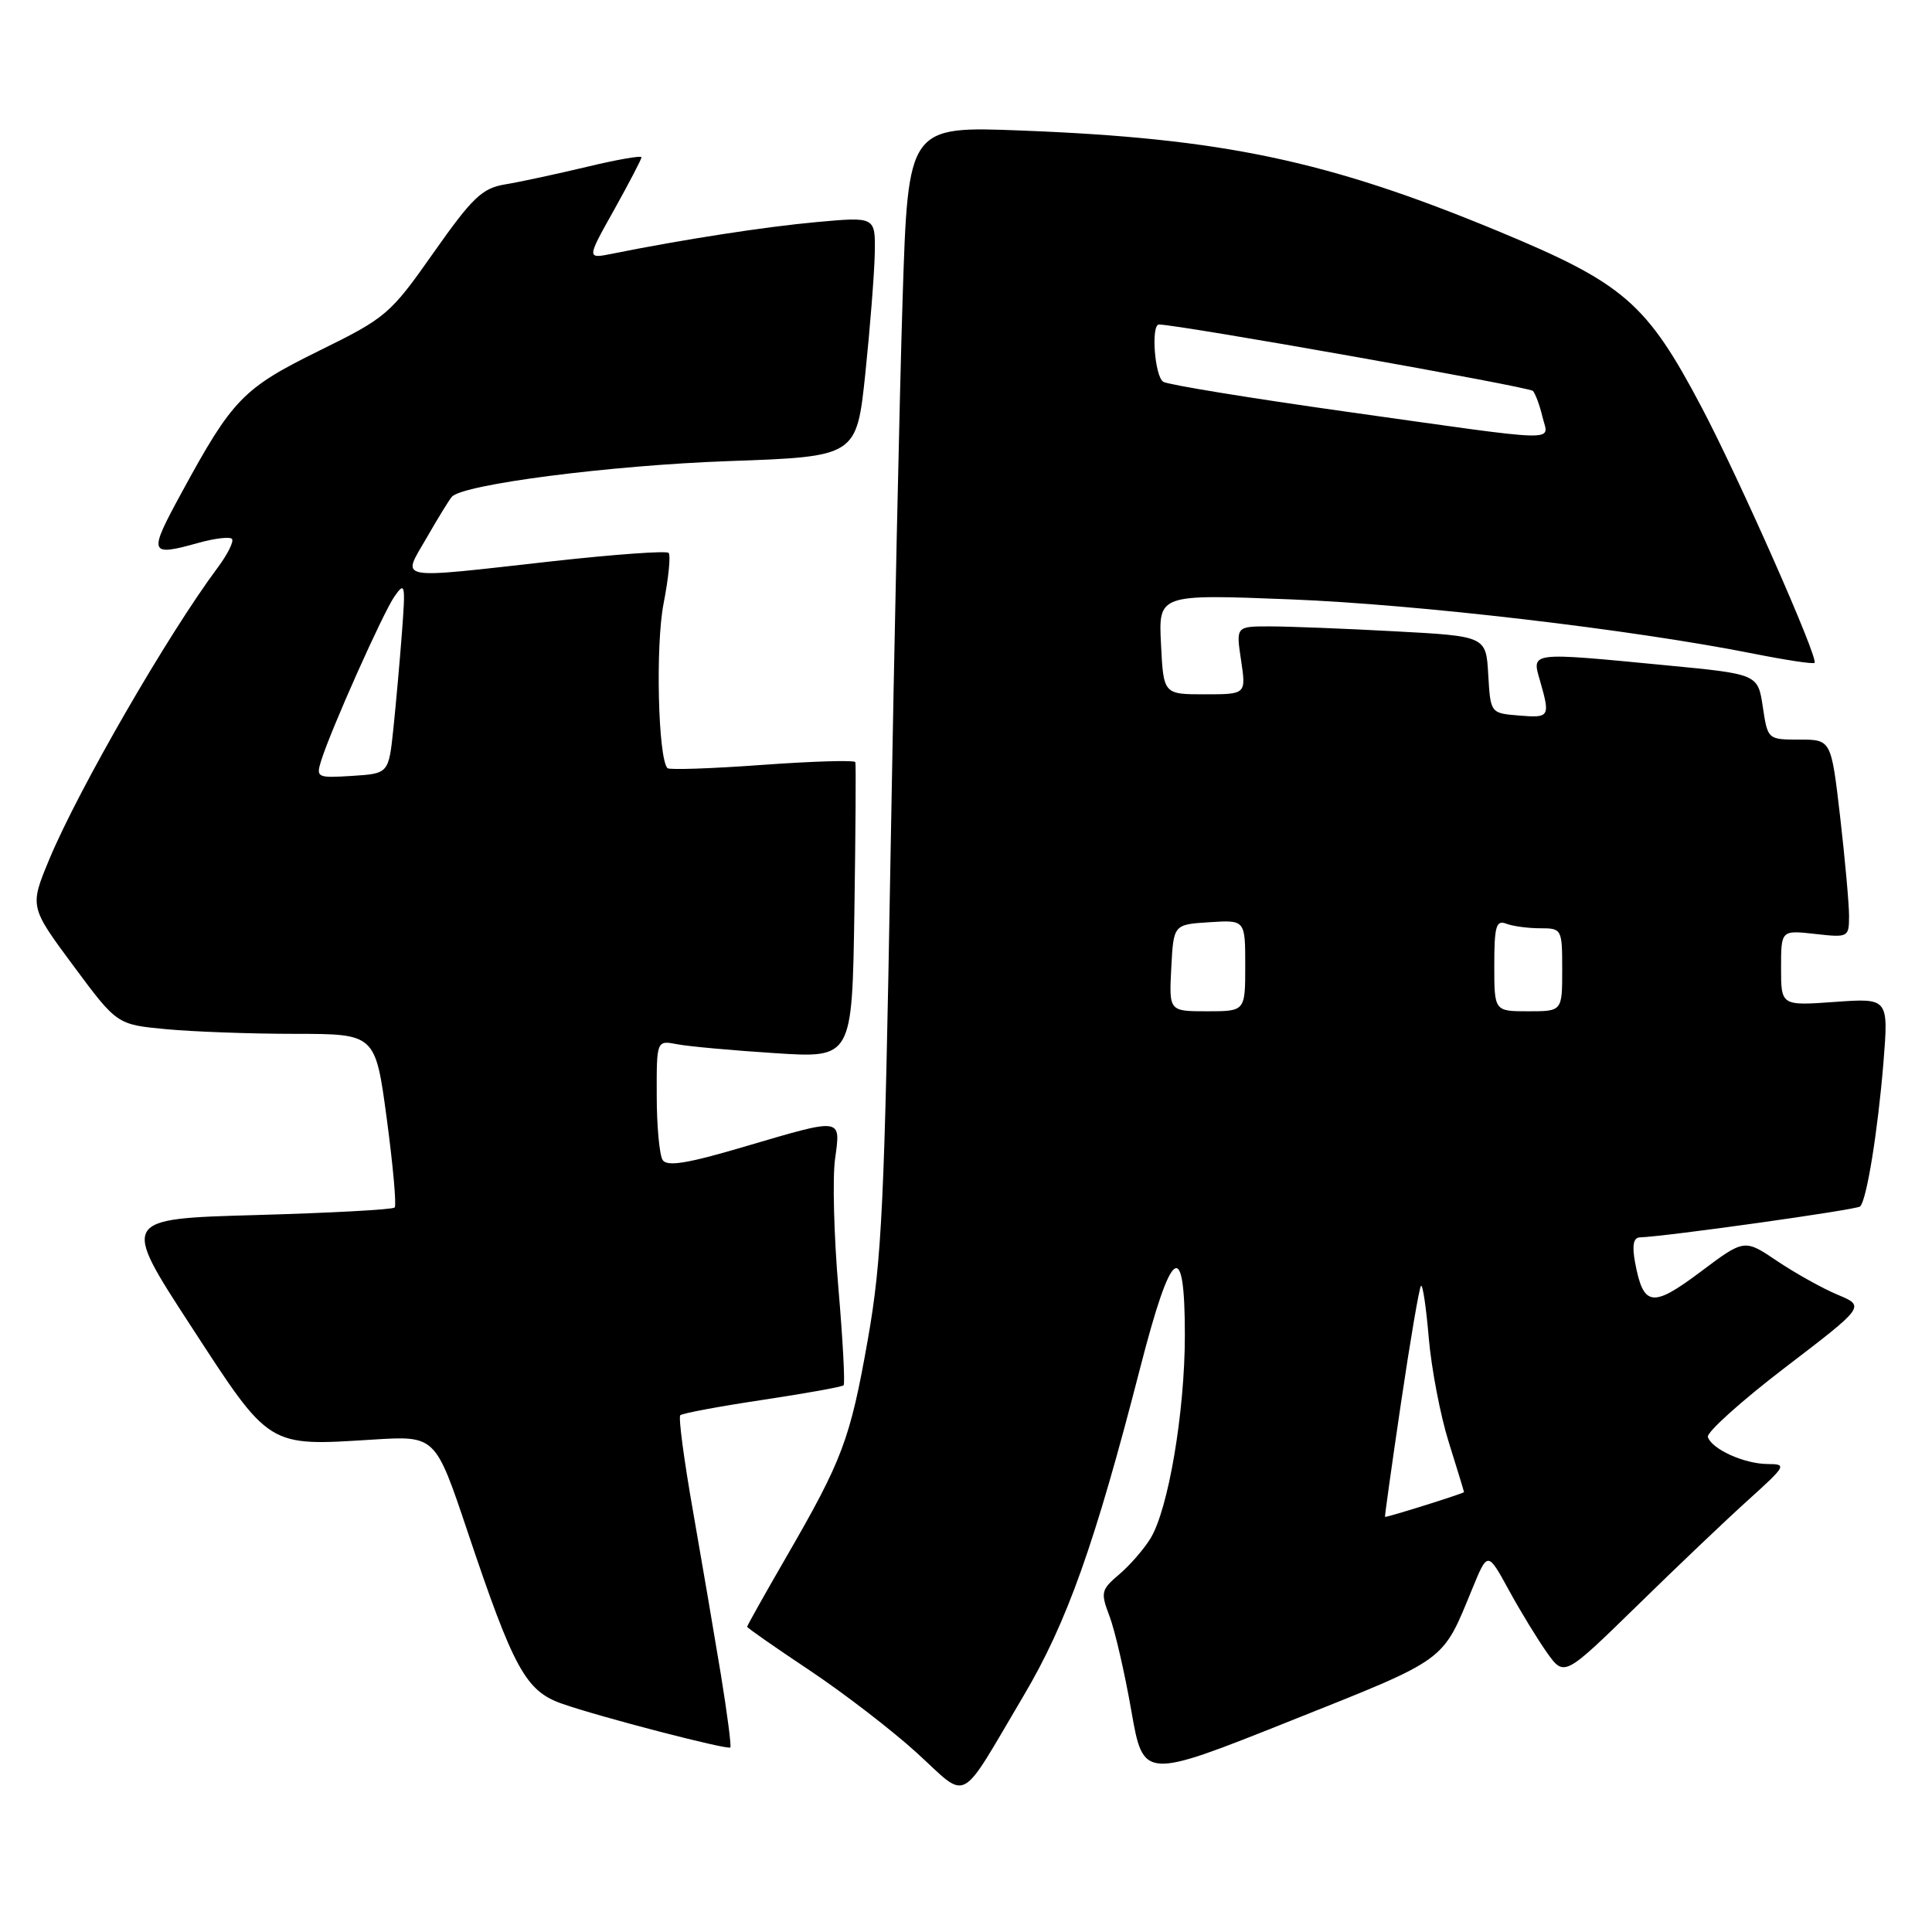 <?xml version="1.0" encoding="UTF-8" standalone="no"?>
<!DOCTYPE svg PUBLIC "-//W3C//DTD SVG 1.1//EN" "http://www.w3.org/Graphics/SVG/1.1/DTD/svg11.dtd" >
<svg xmlns="http://www.w3.org/2000/svg" xmlns:xlink="http://www.w3.org/1999/xlink" version="1.1" viewBox="0 0 256 256">
 <g >
 <path fill="currentColor"
d=" M 135.64 224.68 C 141.39 214.97 145.07 204.61 151.08 181.25 C 155.22 165.15 157.00 163.84 157.00 176.91 C 157.00 187.11 154.80 200.07 152.42 203.89 C 151.53 205.33 149.66 207.47 148.27 208.64 C 145.90 210.65 145.82 211.01 147.01 214.14 C 147.72 215.99 149.02 221.62 149.90 226.65 C 151.50 235.80 151.50 235.80 171.00 228.02 C 191.93 219.67 191.06 220.30 195.08 210.53 C 197.12 205.56 197.12 205.56 199.91 210.66 C 201.44 213.47 203.73 217.21 204.98 218.98 C 207.27 222.19 207.27 222.19 216.89 212.80 C 222.17 207.63 228.84 201.28 231.71 198.70 C 236.69 194.20 236.80 194.00 234.21 193.99 C 231.12 193.97 226.83 192.03 226.30 190.41 C 226.10 189.81 230.71 185.66 236.54 181.20 C 247.15 173.09 247.15 173.09 243.50 171.56 C 241.49 170.72 237.89 168.71 235.49 167.10 C 231.14 164.16 231.14 164.16 225.32 168.53 C 218.92 173.33 217.75 173.15 216.65 167.25 C 216.24 165.03 216.44 163.99 217.28 163.96 C 220.75 163.85 246.04 160.30 246.48 159.86 C 247.35 158.99 248.82 149.88 249.56 140.87 C 250.25 132.25 250.25 132.25 243.13 132.76 C 236.00 133.27 236.00 133.27 236.00 128.26 C 236.00 123.25 236.00 123.25 240.50 123.75 C 244.91 124.25 245.00 124.20 245.01 121.38 C 245.01 119.80 244.48 113.89 243.83 108.25 C 242.64 98.00 242.64 98.00 238.43 98.00 C 234.24 98.00 234.23 97.99 233.58 93.66 C 232.93 89.32 232.93 89.32 220.71 88.15 C 202.51 86.40 202.95 86.35 204.07 90.24 C 205.43 95.00 205.34 95.15 201.25 94.81 C 197.50 94.50 197.50 94.50 197.20 89.40 C 196.91 84.30 196.91 84.30 184.80 83.65 C 178.14 83.29 170.68 83.00 168.23 83.00 C 163.77 83.00 163.77 83.00 164.45 87.50 C 165.12 92.00 165.12 92.00 159.65 92.00 C 154.17 92.00 154.17 92.00 153.84 85.37 C 153.50 78.73 153.50 78.73 171.00 79.42 C 187.92 80.09 216.18 83.40 232.33 86.61 C 236.64 87.47 240.29 88.02 240.44 87.83 C 240.97 87.20 230.48 63.47 225.50 54.02 C 218.18 40.13 215.20 37.55 198.49 30.62 C 175.94 21.27 161.99 18.33 135.41 17.30 C 120.33 16.71 120.33 16.71 119.60 39.61 C 119.20 52.20 118.48 85.67 117.99 114.00 C 117.21 159.50 116.86 166.90 114.99 177.50 C 112.65 190.75 111.64 193.43 104.14 206.39 C 101.31 211.28 99.00 215.41 99.00 215.55 C 99.00 215.70 102.71 218.29 107.25 221.31 C 111.79 224.34 118.20 229.27 121.50 232.28 C 128.44 238.60 126.92 239.41 135.64 224.68 Z  M 95.52 221.89 C 94.67 216.73 93.01 206.99 91.83 200.25 C 90.64 193.51 89.88 187.79 90.14 187.53 C 90.39 187.27 95.28 186.36 101.00 185.50 C 106.72 184.64 111.57 183.77 111.78 183.56 C 111.99 183.35 111.68 177.54 111.09 170.65 C 110.50 163.76 110.30 156.08 110.65 153.57 C 111.40 148.03 111.75 148.08 98.53 151.97 C 91.05 154.18 88.37 154.61 87.80 153.70 C 87.38 153.04 87.02 149.20 87.02 145.17 C 87.00 137.84 87.00 137.84 89.75 138.37 C 91.26 138.66 97.09 139.19 102.71 139.55 C 112.91 140.21 112.91 140.21 113.21 120.85 C 113.37 110.21 113.43 101.27 113.34 100.99 C 113.25 100.70 107.71 100.87 101.04 101.35 C 94.36 101.84 88.70 102.03 88.45 101.79 C 87.20 100.53 86.84 85.51 87.93 79.96 C 88.59 76.58 88.89 73.56 88.59 73.26 C 88.30 72.96 81.40 73.46 73.28 74.36 C 51.97 76.74 53.25 76.98 56.54 71.25 C 58.04 68.64 59.54 66.19 59.88 65.82 C 61.37 64.17 80.88 61.66 96.50 61.10 C 113.50 60.50 113.50 60.50 114.66 49.50 C 115.29 43.45 115.85 36.30 115.91 33.61 C 116.00 28.72 116.00 28.72 108.27 29.42 C 101.33 30.05 90.45 31.74 81.12 33.62 C 77.73 34.30 77.73 34.30 81.37 27.81 C 83.36 24.23 85.00 21.10 85.00 20.84 C 85.00 20.58 81.74 21.15 77.75 22.11 C 73.76 23.06 68.90 24.11 66.95 24.43 C 63.88 24.94 62.62 26.14 57.45 33.48 C 51.71 41.65 51.18 42.10 42.30 46.47 C 32.21 51.44 30.81 52.87 24.08 65.25 C 19.61 73.46 19.71 73.76 26.34 71.92 C 28.46 71.33 30.43 71.10 30.73 71.40 C 31.03 71.70 30.18 73.42 28.84 75.22 C 22.23 84.09 10.44 104.51 6.55 113.82 C 3.92 120.14 3.92 120.14 9.71 127.95 C 15.50 135.76 15.50 135.76 22.00 136.37 C 25.58 136.71 33.28 136.99 39.12 136.99 C 49.74 137.00 49.74 137.00 51.25 148.25 C 52.08 154.44 52.55 159.72 52.30 160.00 C 52.04 160.28 43.79 160.72 33.95 161.00 C 16.05 161.50 16.05 161.50 25.28 175.68 C 35.83 191.91 35.39 191.63 49.46 190.75 C 57.69 190.24 57.69 190.24 61.93 202.87 C 68.07 221.17 69.66 224.08 74.50 225.76 C 79.52 227.52 96.41 231.90 96.77 231.55 C 96.93 231.40 96.36 227.06 95.52 221.89 Z  M 185.64 185.89 C 186.87 177.58 188.06 170.60 188.29 170.38 C 188.52 170.15 188.98 173.27 189.32 177.30 C 189.67 181.34 190.85 187.54 191.96 191.07 C 193.07 194.61 193.98 197.60 193.99 197.71 C 194.00 197.87 184.05 201.00 183.52 201.00 C 183.46 201.00 184.41 194.20 185.64 185.89 Z  M 155.20 128.25 C 155.50 122.50 155.50 122.50 160.25 122.20 C 165.00 121.89 165.00 121.89 165.00 127.95 C 165.00 134.00 165.00 134.00 159.95 134.00 C 154.90 134.00 154.90 134.00 155.20 128.25 Z  M 198.00 127.89 C 198.00 122.74 198.25 121.88 199.58 122.39 C 200.45 122.73 202.48 123.00 204.08 123.00 C 206.95 123.00 207.00 123.09 207.00 128.50 C 207.00 134.00 207.00 134.00 202.50 134.00 C 198.00 134.00 198.00 134.00 198.00 127.89 Z  M 178.39 54.55 C 165.68 52.76 154.77 50.98 154.14 50.59 C 153.00 49.88 152.49 43.00 153.57 43.00 C 156.13 43.00 202.64 51.26 203.12 51.80 C 203.46 52.19 204.03 53.74 204.39 55.25 C 205.18 58.60 207.62 58.66 178.39 54.55 Z  M 42.55 100.81 C 43.86 96.63 50.76 81.18 52.29 79.00 C 53.66 77.04 53.74 77.43 53.27 83.68 C 52.99 87.43 52.47 93.20 52.13 96.50 C 51.50 102.50 51.50 102.50 46.66 102.81 C 42.02 103.10 41.86 103.03 42.55 100.81 Z "/>
</g>
</svg>